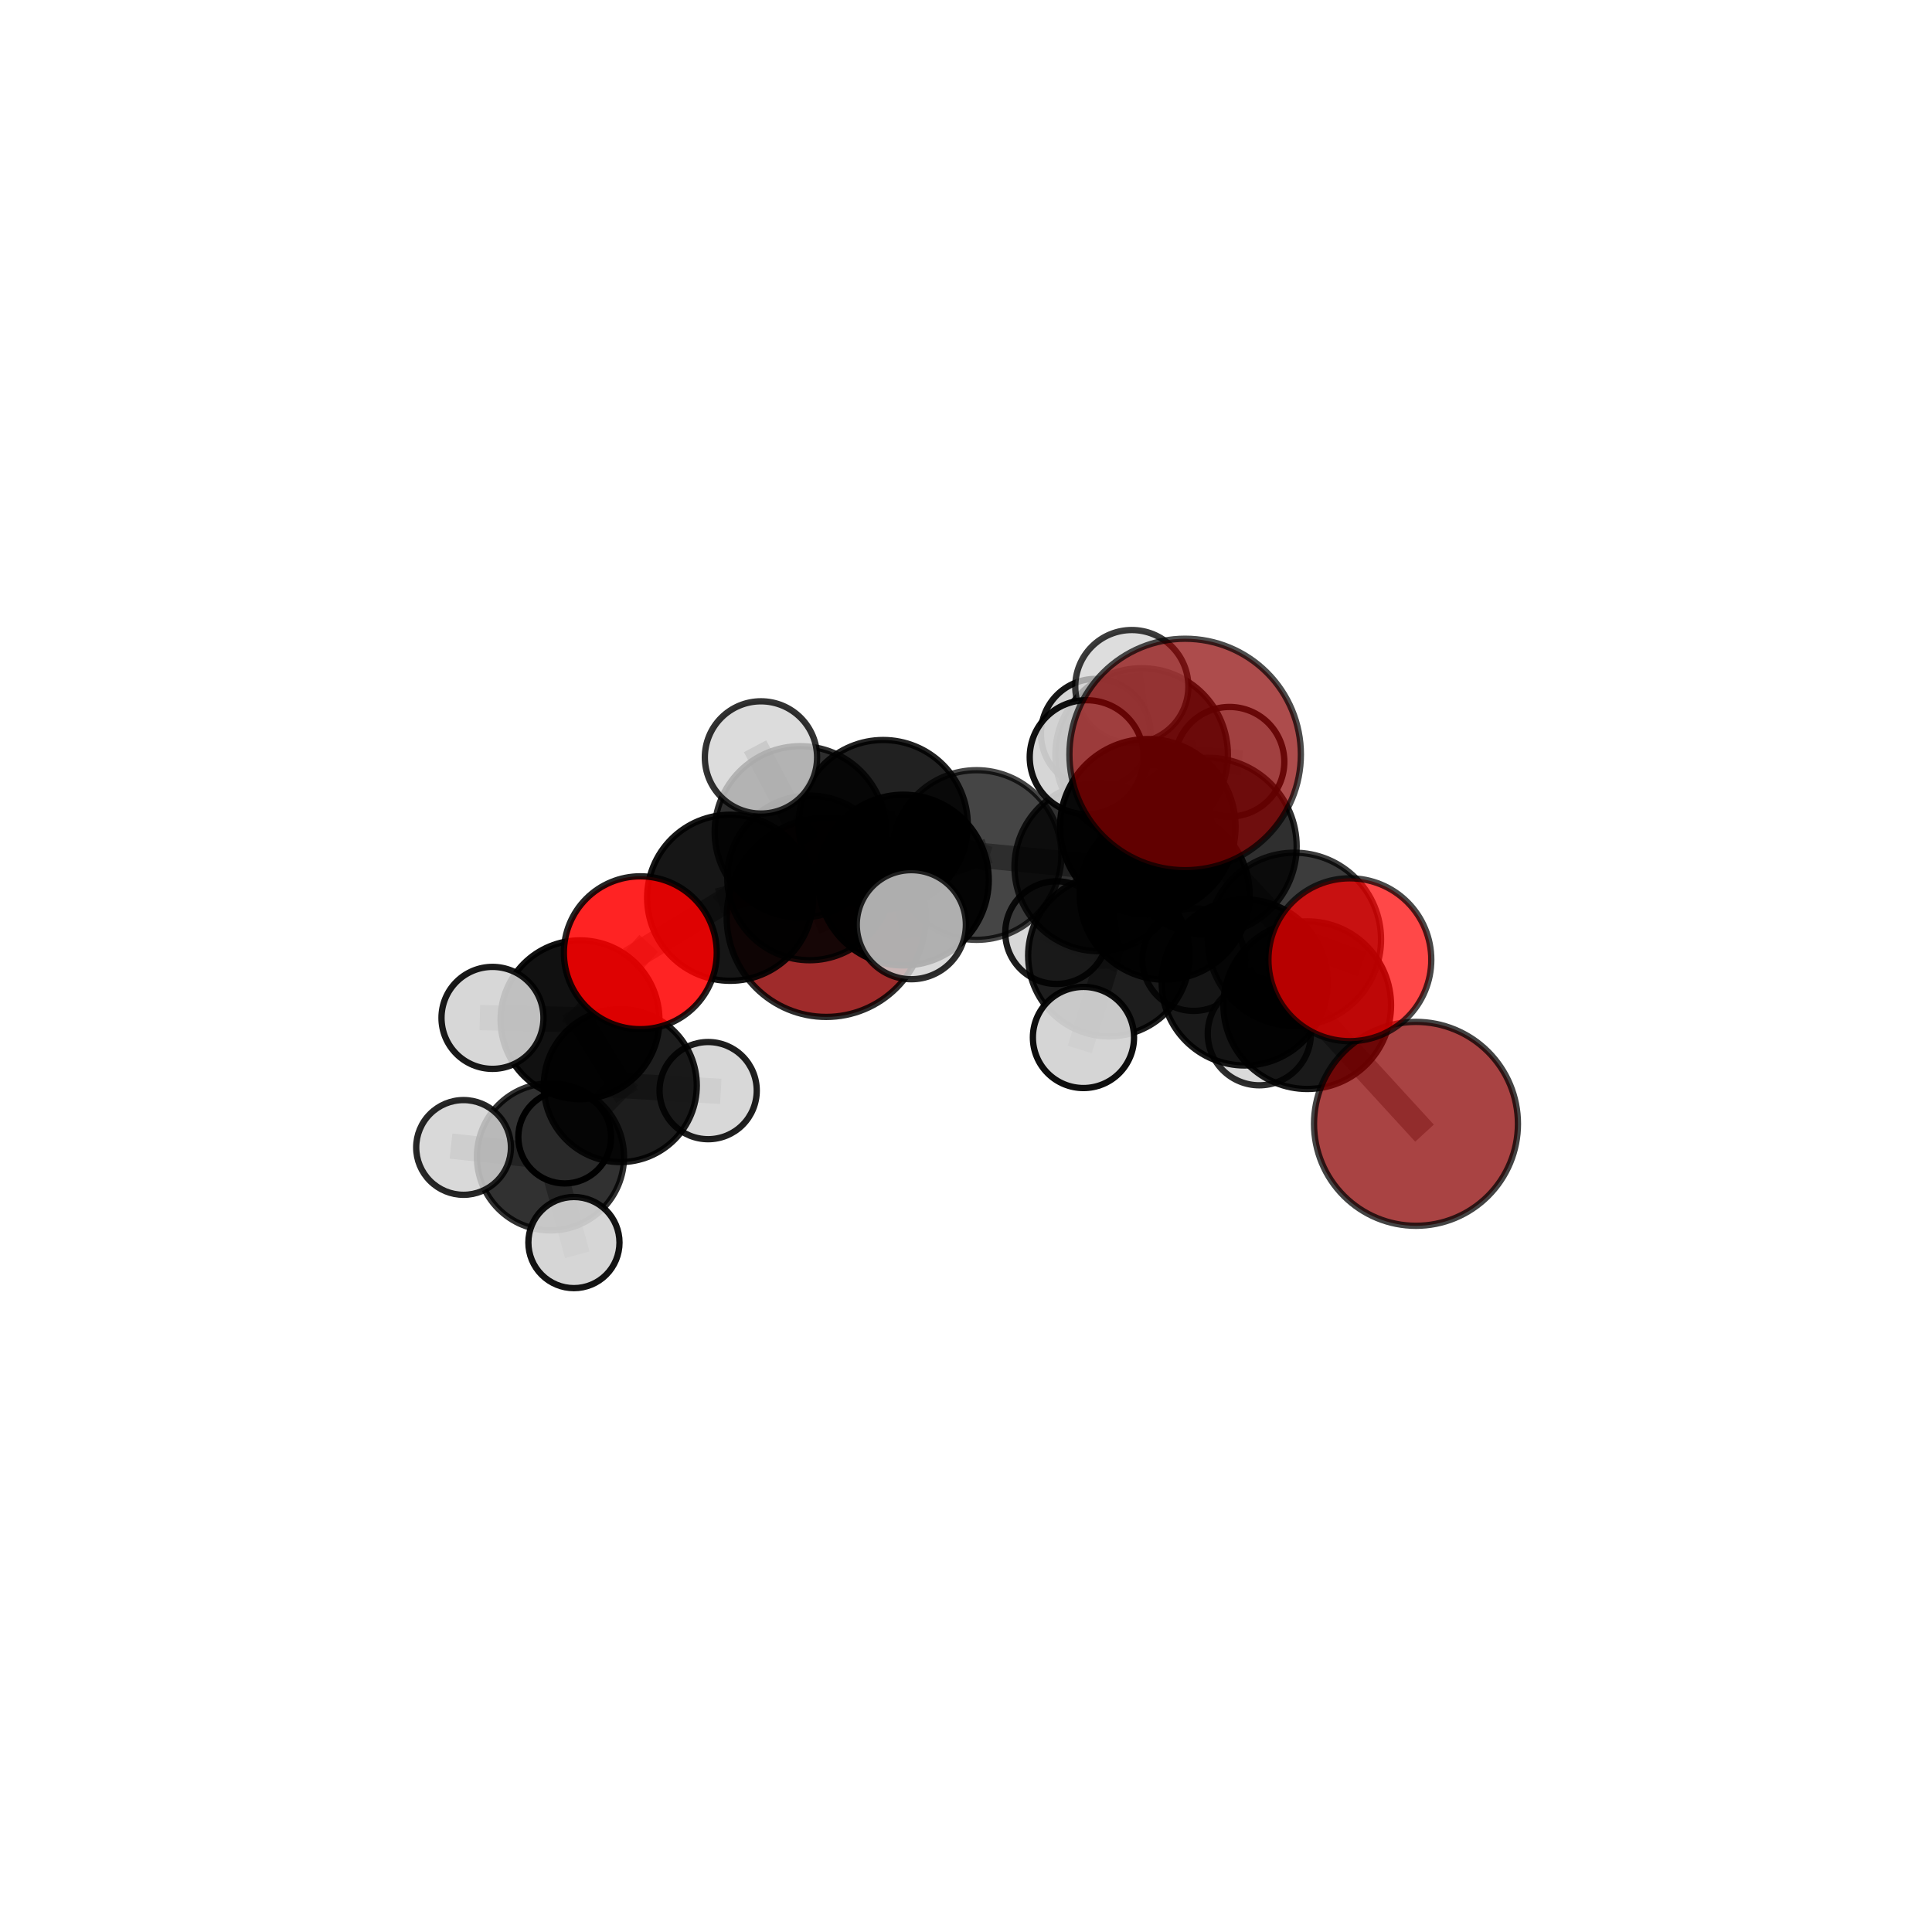 <?xml version="1.0" encoding="utf-8" standalone="no"?>
<!DOCTYPE svg PUBLIC "-//W3C//DTD SVG 1.1//EN"
  "http://www.w3.org/Graphics/SVG/1.1/DTD/svg11.dtd">
<svg xmlns:xlink="http://www.w3.org/1999/xlink" width="153pt" height="153pt" viewBox="0 0 153 153" xmlns="http://www.w3.org/2000/svg" version="1.1">
 <defs>
  <style type="text/css">*{stroke-linejoin: round; stroke-linecap: butt}</style>
 </defs>
 <g id="figure_1">
  <g id="patch_1">
   <path d="M 0 153 
L 153 153 
L 153 0 
L 0 0 
L 0 153 
z
" style="fill: none"/>
  </g>
  <g id="patch_2">
   <path d="M 7.2 145.8 
L 145.8 145.8 
L 145.8 7.2 
L 7.2 7.2 
L 7.2 145.8 
z
" style="fill: none"/>
  </g>
  <g id="axes_1">
   <g id="line2d_1">
    <path d="M 93.855 59.748 
L 95.671 67.024 
" clip-path="url(#p165f426947)" style="fill: none; stroke: #808080; stroke-opacity: 0.777; stroke-width: 2; stroke-linecap: square"/>
   </g>
   <g id="line2d_2">
    <path d="M 95.671 67.024 
L 102.504 74.392 
" clip-path="url(#p165f426947)" style="fill: none; stroke: #808080; stroke-opacity: 0.743; stroke-width: 2; stroke-linecap: square"/>
   </g>
   <g id="line2d_3">
    <path d="M 112.135 89 
L 103.523 79.602 
" clip-path="url(#p165f426947)" style="fill: none; stroke: #808080; stroke-opacity: 0.681; stroke-width: 2; stroke-linecap: square"/>
   </g>
   <g id="line2d_4">
    <path d="M 103.523 79.602 
L 102.504 74.392 
" clip-path="url(#p165f426947)" style="fill: none; stroke: #808080; stroke-opacity: 0.714; stroke-width: 2; stroke-linecap: square"/>
   </g>
   <g id="line2d_5">
    <path d="M 65.429 72.652 
L 64.113 69.524 
" clip-path="url(#p165f426947)" style="fill: none; stroke: #808080; stroke-opacity: 0.662; stroke-width: 2; stroke-linecap: square"/>
   </g>
   <g id="line2d_6">
    <path d="M 64.113 69.524 
L 57.824 71.096 
" clip-path="url(#p165f426947)" style="fill: none; stroke: #808080; stroke-opacity: 0.684; stroke-width: 2; stroke-linecap: square"/>
   </g>
   <g id="line2d_7">
    <path d="M 106.899 76.005 
L 102.504 74.392 
" clip-path="url(#p165f426947)" style="fill: none; stroke: #808080; stroke-opacity: 0.736; stroke-width: 2; stroke-linecap: square"/>
   </g>
   <g id="line2d_8">
    <path d="M 50.709 75.451 
L 57.824 71.096 
" clip-path="url(#p165f426947)" style="fill: none; stroke: #808080; stroke-opacity: 0.682; stroke-width: 2; stroke-linecap: square"/>
   </g>
   <g id="line2d_9">
    <path d="M 50.709 75.451 
L 45.932 80.758 
" clip-path="url(#p165f426947)" style="fill: none; stroke: #808080; stroke-opacity: 0.661; stroke-width: 2; stroke-linecap: square"/>
   </g>
   <g id="line2d_10">
    <path d="M 45.932 80.758 
L 49.123 85.968 
" clip-path="url(#p165f426947)" style="fill: none; stroke: #808080; stroke-opacity: 0.63; stroke-width: 2; stroke-linecap: square"/>
   </g>
   <g id="line2d_11">
    <path d="M 45.932 80.758 
L 39.001 80.608 
" clip-path="url(#p165f426947)" style="fill: none; stroke: #808080; stroke-opacity: 0.648; stroke-width: 2; stroke-linecap: square"/>
   </g>
   <g id="line2d_12">
    <path d="M 87.009 68.658 
L 92.232 70.856 
" clip-path="url(#p165f426947)" style="fill: none; stroke: #808080; stroke-opacity: 0.706; stroke-width: 2; stroke-linecap: square"/>
   </g>
   <g id="line2d_13">
    <path d="M 87.009 68.658 
L 77.338 67.711 
" clip-path="url(#p165f426947)" style="fill: none; stroke: #808080; stroke-opacity: 0.705; stroke-width: 2; stroke-linecap: square"/>
   </g>
   <g id="line2d_14">
    <path d="M 87.009 68.658 
L 87.82 75.675 
" clip-path="url(#p165f426947)" style="fill: none; stroke: #808080; stroke-opacity: 0.682; stroke-width: 2; stroke-linecap: square"/>
   </g>
   <g id="line2d_15">
    <path d="M 87.009 68.658 
L 90.41 59.749 
" clip-path="url(#p165f426947)" style="fill: none; stroke: #808080; stroke-opacity: 0.714; stroke-width: 2; stroke-linecap: square"/>
   </g>
   <g id="line2d_16">
    <path d="M 92.232 70.856 
L 98.57 77.805 
" clip-path="url(#p165f426947)" style="fill: none; stroke: #808080; stroke-opacity: 0.699; stroke-width: 2; stroke-linecap: square"/>
   </g>
   <g id="line2d_17">
    <path d="M 92.232 70.856 
L 90.897 65.477 
" clip-path="url(#p165f426947)" style="fill: none; stroke: #808080; stroke-opacity: 0.728; stroke-width: 2; stroke-linecap: square"/>
   </g>
   <g id="line2d_18">
    <path d="M 77.338 67.711 
L 69.942 65.301 
" clip-path="url(#p165f426947)" style="fill: none; stroke: #808080; stroke-opacity: 0.708; stroke-width: 2; stroke-linecap: square"/>
   </g>
   <g id="line2d_19">
    <path d="M 77.338 67.711 
L 71.541 69.696 
" clip-path="url(#p165f426947)" style="fill: none; stroke: #808080; stroke-opacity: 0.712; stroke-width: 2; stroke-linecap: square"/>
   </g>
   <g id="line2d_20">
    <path d="M 87.82 75.675 
L 83.676 73.856 
" clip-path="url(#p165f426947)" style="fill: none; stroke: #808080; stroke-opacity: 0.659; stroke-width: 2; stroke-linecap: square"/>
   </g>
   <g id="line2d_21">
    <path d="M 87.82 75.675 
L 94.53 75.997 
" clip-path="url(#p165f426947)" style="fill: none; stroke: #808080; stroke-opacity: 0.659; stroke-width: 2; stroke-linecap: square"/>
   </g>
   <g id="line2d_22">
    <path d="M 87.82 75.675 
L 85.802 82.16 
" clip-path="url(#p165f426947)" style="fill: none; stroke: #808080; stroke-opacity: 0.653; stroke-width: 2; stroke-linecap: square"/>
   </g>
   <g id="line2d_23">
    <path d="M 90.41 59.749 
L 86.772 58.102 
" clip-path="url(#p165f426947)" style="fill: none; stroke: #808080; stroke-opacity: 0.723; stroke-width: 2; stroke-linecap: square"/>
   </g>
   <g id="line2d_24">
    <path d="M 90.41 59.749 
L 89.631 54.371 
" clip-path="url(#p165f426947)" style="fill: none; stroke: #808080; stroke-opacity: 0.74; stroke-width: 2; stroke-linecap: square"/>
   </g>
   <g id="line2d_25">
    <path d="M 90.41 59.749 
L 97.369 60.326 
" clip-path="url(#p165f426947)" style="fill: none; stroke: #808080; stroke-opacity: 0.723; stroke-width: 2; stroke-linecap: square"/>
   </g>
   <g id="line2d_26">
    <path d="M 98.57 77.805 
L 103.523 79.602 
" clip-path="url(#p165f426947)" style="fill: none; stroke: #808080; stroke-opacity: 0.692; stroke-width: 2; stroke-linecap: square"/>
   </g>
   <g id="line2d_27">
    <path d="M 98.57 77.805 
L 99.728 81.864 
" clip-path="url(#p165f426947)" style="fill: none; stroke: #808080; stroke-opacity: 0.674; stroke-width: 2; stroke-linecap: square"/>
   </g>
   <g id="line2d_28">
    <path d="M 90.897 65.477 
L 95.671 67.024 
" clip-path="url(#p165f426947)" style="fill: none; stroke: #808080; stroke-opacity: 0.75; stroke-width: 2; stroke-linecap: square"/>
   </g>
   <g id="line2d_29">
    <path d="M 90.897 65.477 
L 86.06 59.965 
" clip-path="url(#p165f426947)" style="fill: none; stroke: #808080; stroke-opacity: 0.754; stroke-width: 2; stroke-linecap: square"/>
   </g>
   <g id="line2d_30">
    <path d="M 69.942 65.301 
L 63.385 65.878 
" clip-path="url(#p165f426947)" style="fill: none; stroke: #808080; stroke-opacity: 0.713; stroke-width: 2; stroke-linecap: square"/>
   </g>
   <g id="line2d_31">
    <path d="M 69.942 65.301 
L 64.113 69.524 
" clip-path="url(#p165f426947)" style="fill: none; stroke: #808080; stroke-opacity: 0.693; stroke-width: 2; stroke-linecap: square"/>
   </g>
   <g id="line2d_32">
    <path d="M 71.541 69.696 
L 63.385 65.878 
" clip-path="url(#p165f426947)" style="fill: none; stroke: #808080; stroke-opacity: 0.718; stroke-width: 2; stroke-linecap: square"/>
   </g>
   <g id="line2d_33">
    <path d="M 71.541 69.696 
L 72.171 73.229 
" clip-path="url(#p165f426947)" style="fill: none; stroke: #808080; stroke-opacity: 0.716; stroke-width: 2; stroke-linecap: square"/>
   </g>
   <g id="line2d_34">
    <path d="M 63.385 65.878 
L 57.824 71.096 
" clip-path="url(#p165f426947)" style="fill: none; stroke: #808080; stroke-opacity: 0.704; stroke-width: 2; stroke-linecap: square"/>
   </g>
   <g id="line2d_35">
    <path d="M 63.385 65.878 
L 60.263 59.982 
" clip-path="url(#p165f426947)" style="fill: none; stroke: #808080; stroke-opacity: 0.733; stroke-width: 2; stroke-linecap: square"/>
   </g>
   <g id="line2d_36">
    <path d="M 49.123 85.968 
L 43.593 91.615 
" clip-path="url(#p165f426947)" style="fill: none; stroke: #808080; stroke-opacity: 0.598; stroke-width: 2; stroke-linecap: square"/>
   </g>
   <g id="line2d_37">
    <path d="M 49.123 85.968 
L 56.081 86.368 
" clip-path="url(#p165f426947)" style="fill: none; stroke: #808080; stroke-opacity: 0.612; stroke-width: 2; stroke-linecap: square"/>
   </g>
   <g id="line2d_38">
    <path d="M 43.593 91.615 
L 36.711 90.869 
" clip-path="url(#p165f426947)" style="fill: none; stroke: #808080; stroke-opacity: 0.586; stroke-width: 2; stroke-linecap: square"/>
   </g>
   <g id="line2d_39">
    <path d="M 43.593 91.615 
L 44.72 90.045 
" clip-path="url(#p165f426947)" style="fill: none; stroke: #808080; stroke-opacity: 0.578; stroke-width: 2; stroke-linecap: square"/>
   </g>
   <g id="line2d_40">
    <path d="M 43.593 91.615 
L 45.451 98.402 
" clip-path="url(#p165f426947)" style="fill: none; stroke: #808080; stroke-opacity: 0.571; stroke-width: 2; stroke-linecap: square"/>
   </g>
   <g id="Path3DCollection_1">
    <path d="M 44.72 93.72 
C 45.695 93.72 46.63 93.333 47.319 92.644 
C 48.008 91.955 48.395 91.02 48.395 90.045 
C 48.395 89.071 48.008 88.136 47.319 87.447 
C 46.63 86.758 45.695 86.371 44.72 86.371 
C 43.746 86.371 42.811 86.758 42.122 87.447 
C 41.433 88.136 41.046 89.071 41.046 90.045 
C 41.046 91.02 41.433 91.955 42.122 92.644 
C 42.811 93.333 43.746 93.72 44.72 93.72 
z
" clip-path="url(#p165f426947)" style="fill: #d3d3d3; stroke: #000000; stroke-width: 0.5"/>
    <path d="M 65.429 80.533 
C 67.519 80.533 69.524 79.703 71.002 78.225 
C 72.48 76.747 73.31 74.742 73.31 72.652 
C 73.31 70.562 72.48 68.557 71.002 67.079 
C 69.524 65.601 67.519 64.77 65.429 64.77 
C 63.339 64.77 61.334 65.601 59.856 67.079 
C 58.378 68.557 57.547 70.562 57.547 72.652 
C 57.547 74.742 58.378 76.747 59.856 78.225 
C 61.334 79.703 63.339 80.533 65.429 80.533 
z
" clip-path="url(#p165f426947)" style="fill: #8b0000; fill-opacity: 0.832; stroke: #000000; stroke-opacity: 0.832; stroke-width: 0.5"/>
    <path d="M 43.593 97.439 
C 45.137 97.439 46.619 96.826 47.711 95.733 
C 48.803 94.641 49.417 93.16 49.417 91.615 
C 49.417 90.071 48.803 88.589 47.711 87.497 
C 46.619 86.405 45.137 85.791 43.593 85.791 
C 42.048 85.791 40.567 86.405 39.475 87.497 
C 38.383 88.589 37.769 90.071 37.769 91.615 
C 37.769 93.16 38.383 94.641 39.475 95.733 
C 40.567 96.826 42.048 97.439 43.593 97.439 
z
" clip-path="url(#p165f426947)" style="fill-opacity: 0.805; stroke: #000000; stroke-opacity: 0.805; stroke-width: 0.5"/>
    <path d="M 45.451 102.011 
C 46.408 102.011 47.326 101.63 48.003 100.954 
C 48.679 100.277 49.059 99.359 49.059 98.402 
C 49.059 97.445 48.679 96.527 48.003 95.851 
C 47.326 95.174 46.408 94.794 45.451 94.794 
C 44.494 94.794 43.576 95.174 42.9 95.851 
C 42.223 96.527 41.843 97.445 41.843 98.402 
C 41.843 99.359 42.223 100.277 42.9 100.954 
C 43.576 101.63 44.494 102.011 45.451 102.011 
z
" clip-path="url(#p165f426947)" style="fill: #d3d3d3; fill-opacity: 0.925; stroke: #000000; stroke-opacity: 0.925; stroke-width: 0.5"/>
    <path d="M 36.711 94.62 
C 37.706 94.62 38.66 94.224 39.364 93.521 
C 40.067 92.817 40.462 91.863 40.462 90.869 
C 40.462 89.874 40.067 88.92 39.364 88.216 
C 38.66 87.513 37.706 87.117 36.711 87.117 
C 35.716 87.117 34.762 87.513 34.059 88.216 
C 33.355 88.92 32.96 89.874 32.96 90.869 
C 32.96 91.863 33.355 92.817 34.059 93.521 
C 34.762 94.224 35.716 94.62 36.711 94.62 
z
" clip-path="url(#p165f426947)" style="fill: #d3d3d3; fill-opacity: 0.845; stroke: #000000; stroke-opacity: 0.845; stroke-width: 0.5"/>
    <path d="M 56.081 90.217 
C 57.101 90.217 58.08 89.812 58.802 89.09 
C 59.524 88.368 59.929 87.389 59.929 86.368 
C 59.929 85.348 59.524 84.369 58.802 83.647 
C 58.08 82.925 57.101 82.52 56.081 82.52 
C 55.06 82.52 54.081 82.925 53.359 83.647 
C 52.637 84.369 52.232 85.348 52.232 86.368 
C 52.232 87.389 52.637 88.368 53.359 89.09 
C 54.081 89.812 55.06 90.217 56.081 90.217 
z
" clip-path="url(#p165f426947)" style="fill: #d3d3d3; fill-opacity: 0.877; stroke: #000000; stroke-opacity: 0.877; stroke-width: 0.5"/>
    <path d="M 83.676 77.921 
C 84.753 77.921 85.787 77.493 86.55 76.73 
C 87.312 75.968 87.74 74.934 87.74 73.856 
C 87.74 72.779 87.312 71.745 86.55 70.983 
C 85.787 70.22 84.753 69.792 83.676 69.792 
C 82.598 69.792 81.564 70.22 80.802 70.983 
C 80.039 71.745 79.611 72.779 79.611 73.856 
C 79.611 74.934 80.039 75.968 80.802 76.73 
C 81.564 77.493 82.598 77.921 83.676 77.921 
z
" clip-path="url(#p165f426947)" style="fill: #d3d3d3; fill-opacity: 0.889; stroke: #000000; stroke-opacity: 0.889; stroke-width: 0.5"/>
    <path d="M 49.123 92.027 
C 50.729 92.027 52.271 91.388 53.407 90.252 
C 54.543 89.116 55.181 87.575 55.181 85.968 
C 55.181 84.361 54.543 82.82 53.407 81.684 
C 52.271 80.548 50.729 79.909 49.123 79.909 
C 47.516 79.909 45.975 80.548 44.838 81.684 
C 43.702 82.82 43.064 84.361 43.064 85.968 
C 43.064 87.575 43.702 89.116 44.838 90.252 
C 45.975 91.388 47.516 92.027 49.123 92.027 
z
" clip-path="url(#p165f426947)" style="fill-opacity: 0.886; stroke: #000000; stroke-opacity: 0.886; stroke-width: 0.5"/>
    <path d="M 94.53 80.057 
C 95.607 80.057 96.64 79.63 97.401 78.868 
C 98.163 78.107 98.591 77.074 98.591 75.997 
C 98.591 74.92 98.163 73.888 97.401 73.126 
C 96.64 72.365 95.607 71.937 94.53 71.937 
C 93.454 71.937 92.421 72.365 91.659 73.126 
C 90.898 73.888 90.47 74.92 90.47 75.997 
C 90.47 77.074 90.898 78.107 91.659 78.868 
C 92.421 79.63 93.454 80.057 94.53 80.057 
z
" clip-path="url(#p165f426947)" style="fill: #d3d3d3; fill-opacity: 0.827; stroke: #000000; stroke-opacity: 0.827; stroke-width: 0.5"/>
    <path d="M 86.772 62.439 
C 87.922 62.439 89.025 61.982 89.838 61.169 
C 90.651 60.356 91.108 59.252 91.108 58.102 
C 91.108 56.952 90.651 55.849 89.838 55.036 
C 89.025 54.222 87.922 53.765 86.772 53.765 
C 85.621 53.765 84.518 54.222 83.705 55.036 
C 82.892 55.849 82.435 56.952 82.435 58.102 
C 82.435 59.252 82.892 60.356 83.705 61.169 
C 84.518 61.982 85.621 62.439 86.772 62.439 
z
" clip-path="url(#p165f426947)" style="fill: #d3d3d3; fill-opacity: 0.907; stroke: #000000; stroke-opacity: 0.907; stroke-width: 0.5"/>
    <path d="M 64.113 76.043 
C 65.842 76.043 67.5 75.356 68.723 74.134 
C 69.945 72.911 70.632 71.253 70.632 69.524 
C 70.632 67.795 69.945 66.137 68.723 64.914 
C 67.5 63.692 65.842 63.005 64.113 63.005 
C 62.384 63.005 60.726 63.692 59.503 64.914 
C 58.281 66.137 57.594 67.795 57.594 69.524 
C 57.594 71.253 58.281 72.911 59.503 74.134 
C 60.726 75.356 62.384 76.043 64.113 76.043 
z
" clip-path="url(#p165f426947)" style="fill-opacity: 0.859; stroke: #000000; stroke-opacity: 0.859; stroke-width: 0.5"/>
    <path d="M 87.82 82.073 
C 89.516 82.073 91.144 81.399 92.344 80.199 
C 93.544 78.999 94.218 77.371 94.218 75.675 
C 94.218 73.978 93.544 72.35 92.344 71.15 
C 91.144 69.95 89.516 69.276 87.82 69.276 
C 86.123 69.276 84.495 69.95 83.295 71.15 
C 82.095 72.35 81.421 73.978 81.421 75.675 
C 81.421 77.371 82.095 78.999 83.295 80.199 
C 84.495 81.399 86.123 82.073 87.82 82.073 
z
" clip-path="url(#p165f426947)" style="fill-opacity: 0.883; stroke: #000000; stroke-opacity: 0.883; stroke-width: 0.5"/>
    <path d="M 45.932 87.047 
C 47.6 87.047 49.2 86.384 50.379 85.205 
C 51.558 84.026 52.221 82.426 52.221 80.758 
C 52.221 79.091 51.558 77.491 50.379 76.312 
C 49.2 75.133 47.6 74.47 45.932 74.47 
C 44.265 74.47 42.665 75.133 41.486 76.312 
C 40.307 77.491 39.644 79.091 39.644 80.758 
C 39.644 82.426 40.307 84.026 41.486 85.205 
C 42.665 86.384 44.265 87.047 45.932 87.047 
z
" clip-path="url(#p165f426947)" style="fill-opacity: 0.931; stroke: #000000; stroke-opacity: 0.931; stroke-width: 0.5"/>
    <path d="M 97.369 64.666 
C 98.52 64.666 99.624 64.209 100.438 63.395 
C 101.252 62.581 101.709 61.477 101.709 60.326 
C 101.709 59.175 101.252 58.071 100.438 57.257 
C 99.624 56.443 98.52 55.985 97.369 55.985 
C 96.218 55.985 95.114 56.443 94.3 57.257 
C 93.486 58.071 93.029 59.175 93.029 60.326 
C 93.029 61.477 93.486 62.581 94.3 63.395 
C 95.114 64.209 96.218 64.666 97.369 64.666 
z
" clip-path="url(#p165f426947)" style="fill: #d3d3d3; fill-opacity: 0.894; stroke: #000000; stroke-opacity: 0.894; stroke-width: 0.5"/>
    <path d="M 85.802 86.165 
C 86.864 86.165 87.883 85.743 88.634 84.992 
C 89.385 84.241 89.807 83.223 89.807 82.16 
C 89.807 81.098 89.385 80.08 88.634 79.329 
C 87.883 78.578 86.864 78.156 85.802 78.156 
C 84.74 78.156 83.721 78.578 82.97 79.329 
C 82.219 80.08 81.797 81.098 81.797 82.16 
C 81.797 83.223 82.219 84.241 82.97 84.992 
C 83.721 85.743 84.74 86.165 85.802 86.165 
z
" clip-path="url(#p165f426947)" style="fill: #d3d3d3; fill-opacity: 0.944; stroke: #000000; stroke-opacity: 0.944; stroke-width: 0.5"/>
    <path d="M 39.001 84.646 
C 40.072 84.646 41.099 84.221 41.856 83.463 
C 42.614 82.706 43.039 81.679 43.039 80.608 
C 43.039 79.537 42.614 78.51 41.856 77.753 
C 41.099 76.996 40.072 76.57 39.001 76.57 
C 37.93 76.57 36.903 76.996 36.146 77.753 
C 35.389 78.51 34.963 79.537 34.963 80.608 
C 34.963 81.679 35.389 82.706 36.146 83.463 
C 36.903 84.221 37.93 84.646 39.001 84.646 
z
" clip-path="url(#p165f426947)" style="fill: #d3d3d3; fill-opacity: 0.899; stroke: #000000; stroke-opacity: 0.899; stroke-width: 0.5"/>
    <path d="M 69.942 72 
C 71.718 72 73.422 71.294 74.679 70.038 
C 75.935 68.782 76.641 67.077 76.641 65.301 
C 76.641 63.524 75.935 61.82 74.679 60.564 
C 73.422 59.308 71.718 58.602 69.942 58.602 
C 68.165 58.602 66.461 59.308 65.205 60.564 
C 63.949 61.82 63.243 63.524 63.243 65.301 
C 63.243 67.077 63.949 68.782 65.205 70.038 
C 66.461 71.294 68.165 72 69.942 72 
z
" clip-path="url(#p165f426947)" style="fill-opacity: 0.871; stroke: #000000; stroke-opacity: 0.871; stroke-width: 0.5"/>
    <path d="M 90.41 66.578 
C 92.221 66.578 93.958 65.859 95.239 64.578 
C 96.52 63.297 97.239 61.56 97.239 59.749 
C 97.239 57.938 96.52 56.201 95.239 54.92 
C 93.958 53.639 92.221 52.92 90.41 52.92 
C 88.599 52.92 86.862 53.639 85.581 54.92 
C 84.3 56.201 83.581 57.938 83.581 59.749 
C 83.581 61.56 84.3 63.297 85.581 64.578 
C 86.862 65.859 88.599 66.578 90.41 66.578 
z
" clip-path="url(#p165f426947)" style="fill-opacity: 0.849; stroke: #000000; stroke-opacity: 0.849; stroke-width: 0.5"/>
    <path d="M 57.824 77.672 
C 59.568 77.672 61.241 76.979 62.474 75.746 
C 63.708 74.513 64.4 72.84 64.4 71.096 
C 64.4 69.352 63.708 67.679 62.474 66.446 
C 61.241 65.213 59.568 64.52 57.824 64.52 
C 56.08 64.52 54.407 65.213 53.174 66.446 
C 51.941 67.679 51.248 69.352 51.248 71.096 
C 51.248 72.84 51.941 74.513 53.174 75.746 
C 54.407 76.979 56.08 77.672 57.824 77.672 
z
" clip-path="url(#p165f426947)" style="fill-opacity: 0.914; stroke: #000000; stroke-opacity: 0.914; stroke-width: 0.5"/>
    <path d="M 50.709 81.505 
C 52.315 81.505 53.855 80.867 54.99 79.732 
C 56.126 78.597 56.763 77.056 56.763 75.451 
C 56.763 73.845 56.126 72.305 54.99 71.17 
C 53.855 70.034 52.315 69.397 50.709 69.397 
C 49.104 69.397 47.563 70.034 46.428 71.17 
C 45.293 72.305 44.655 73.845 44.655 75.451 
C 44.655 77.056 45.293 78.597 46.428 79.732 
C 47.563 80.867 49.104 81.505 50.709 81.505 
z
" clip-path="url(#p165f426947)" style="fill: #ff0000; fill-opacity: 0.86; stroke: #000000; stroke-opacity: 0.86; stroke-width: 0.5"/>
    <path d="M 87.009 75.327 
C 88.778 75.327 90.474 74.624 91.725 73.374 
C 92.975 72.123 93.678 70.427 93.678 68.658 
C 93.678 66.89 92.975 65.193 91.725 63.943 
C 90.474 62.692 88.778 61.99 87.009 61.99 
C 85.241 61.99 83.544 62.692 82.294 63.943 
C 81.043 65.193 80.34 66.89 80.34 68.658 
C 80.34 70.427 81.043 72.123 82.294 73.374 
C 83.544 74.624 85.241 75.327 87.009 75.327 
z
" clip-path="url(#p165f426947)" style="fill-opacity: 0.807; stroke: #000000; stroke-opacity: 0.807; stroke-width: 0.5"/>
    <path d="M 89.631 58.85 
C 90.819 58.85 91.958 58.378 92.798 57.538 
C 93.638 56.698 94.11 55.559 94.11 54.371 
C 94.11 53.184 93.638 52.045 92.798 51.205 
C 91.958 50.365 90.819 49.893 89.631 49.893 
C 88.443 49.893 87.304 50.365 86.464 51.205 
C 85.625 52.045 85.153 53.184 85.153 54.371 
C 85.153 55.559 85.625 56.698 86.464 57.538 
C 87.304 58.378 88.443 58.85 89.631 58.85 
z
" clip-path="url(#p165f426947)" style="fill: #d3d3d3; fill-opacity: 0.768; stroke: #000000; stroke-opacity: 0.768; stroke-width: 0.5"/>
    <path d="M 77.338 74.429 
C 79.119 74.429 80.828 73.721 82.088 72.461 
C 83.348 71.201 84.055 69.493 84.055 67.711 
C 84.055 65.929 83.348 64.221 82.088 62.961 
C 80.828 61.701 79.119 60.993 77.338 60.993 
C 75.556 60.993 73.847 61.701 72.587 62.961 
C 71.327 64.221 70.62 65.929 70.62 67.711 
C 70.62 69.493 71.327 71.201 72.587 72.461 
C 73.847 73.721 75.556 74.429 77.338 74.429 
z
" clip-path="url(#p165f426947)" style="fill-opacity: 0.728; stroke: #000000; stroke-opacity: 0.728; stroke-width: 0.5"/>
    <path d="M 99.728 85.948 
C 100.811 85.948 101.85 85.518 102.616 84.752 
C 103.382 83.986 103.812 82.947 103.812 81.864 
C 103.812 80.781 103.382 79.742 102.616 78.976 
C 101.85 78.21 100.811 77.78 99.728 77.78 
C 98.645 77.78 97.606 78.21 96.84 78.976 
C 96.074 79.742 95.644 80.781 95.644 81.864 
C 95.644 82.947 96.074 83.986 96.84 84.752 
C 97.606 85.518 98.645 85.948 99.728 85.948 
z
" clip-path="url(#p165f426947)" style="fill: #d3d3d3; fill-opacity: 0.821; stroke: #000000; stroke-opacity: 0.821; stroke-width: 0.5"/>
    <path d="M 63.385 72.665 
C 65.185 72.665 66.911 71.95 68.184 70.677 
C 69.457 69.405 70.172 67.678 70.172 65.878 
C 70.172 64.078 69.457 62.352 68.184 61.079 
C 66.911 59.806 65.185 59.091 63.385 59.091 
C 61.585 59.091 59.858 59.806 58.585 61.079 
C 57.313 62.352 56.597 64.078 56.597 65.878 
C 56.597 67.678 57.313 69.405 58.585 70.677 
C 59.858 71.95 61.585 72.665 63.385 72.665 
z
" clip-path="url(#p165f426947)" style="fill-opacity: 0.82; stroke: #000000; stroke-opacity: 0.82; stroke-width: 0.5"/>
    <path d="M 60.263 64.427 
C 61.442 64.427 62.572 63.958 63.406 63.125 
C 64.239 62.292 64.707 61.161 64.707 59.982 
C 64.707 58.803 64.239 57.673 63.406 56.839 
C 62.572 56.006 61.442 55.538 60.263 55.538 
C 59.084 55.538 57.954 56.006 57.12 56.839 
C 56.287 57.673 55.818 58.803 55.818 59.982 
C 55.818 61.161 56.287 62.292 57.12 63.125 
C 57.954 63.958 59.084 64.427 60.263 64.427 
z
" clip-path="url(#p165f426947)" style="fill: #d3d3d3; fill-opacity: 0.804; stroke: #000000; stroke-opacity: 0.804; stroke-width: 0.5"/>
    <path d="M 92.232 77.586 
C 94.017 77.586 95.729 76.877 96.991 75.615 
C 98.253 74.353 98.962 72.641 98.962 70.856 
C 98.962 69.071 98.253 67.359 96.991 66.097 
C 95.729 64.835 94.017 64.126 92.232 64.126 
C 90.447 64.126 88.735 64.835 87.473 66.097 
C 86.211 67.359 85.502 69.071 85.502 70.856 
C 85.502 72.641 86.211 74.353 87.473 75.615 
C 88.735 76.877 90.447 77.586 92.232 77.586 
z
" clip-path="url(#p165f426947)" style="fill-opacity: 0.9; stroke: #000000; stroke-opacity: 0.9; stroke-width: 0.5"/>
    <path d="M 71.541 76.457 
C 73.334 76.457 75.054 75.744 76.322 74.476 
C 77.59 73.209 78.302 71.489 78.302 69.696 
C 78.302 67.903 77.59 66.183 76.322 64.915 
C 75.054 63.647 73.334 62.935 71.541 62.935 
C 69.748 62.935 68.028 63.647 66.76 64.915 
C 65.492 66.183 64.78 67.903 64.78 69.696 
C 64.78 71.489 65.492 73.209 66.76 74.476 
C 68.028 75.744 69.748 76.457 71.541 76.457 
z
" clip-path="url(#p165f426947)" style="fill-opacity: 0.943; stroke: #000000; stroke-opacity: 0.943; stroke-width: 0.5"/>
    <path d="M 98.57 84.378 
C 100.314 84.378 101.986 83.685 103.218 82.453 
C 104.451 81.22 105.144 79.548 105.144 77.805 
C 105.144 76.062 104.451 74.39 103.218 73.157 
C 101.986 71.924 100.314 71.232 98.57 71.232 
C 96.827 71.232 95.155 71.924 93.923 73.157 
C 92.69 74.39 91.997 76.062 91.997 77.805 
C 91.997 79.548 92.69 81.22 93.923 82.453 
C 95.155 83.685 96.827 84.378 98.57 84.378 
z
" clip-path="url(#p165f426947)" style="fill-opacity: 0.901; stroke: #000000; stroke-opacity: 0.901; stroke-width: 0.5"/>
    <path d="M 72.171 77.548 
C 73.316 77.548 74.415 77.093 75.225 76.283 
C 76.035 75.473 76.49 74.375 76.49 73.229 
C 76.49 72.084 76.035 70.985 75.225 70.175 
C 74.415 69.365 73.316 68.91 72.171 68.91 
C 71.025 68.91 69.926 69.365 69.117 70.175 
C 68.307 70.985 67.851 72.084 67.851 73.229 
C 67.851 74.375 68.307 75.473 69.117 76.283 
C 69.926 77.093 71.025 77.548 72.171 77.548 
z
" clip-path="url(#p165f426947)" style="fill: #d3d3d3; fill-opacity: 0.826; stroke: #000000; stroke-opacity: 0.826; stroke-width: 0.5"/>
    <path d="M 86.06 64.479 
C 87.257 64.479 88.406 64.004 89.252 63.157 
C 90.099 62.311 90.574 61.162 90.574 59.965 
C 90.574 58.768 90.099 57.62 89.252 56.773 
C 88.406 55.927 87.257 55.451 86.06 55.451 
C 84.863 55.451 83.715 55.927 82.868 56.773 
C 82.022 57.62 81.546 58.768 81.546 59.965 
C 81.546 61.162 82.022 62.311 82.868 63.157 
C 83.715 64.004 84.863 64.479 86.06 64.479 
z
" clip-path="url(#p165f426947)" style="fill: #d3d3d3; fill-opacity: 0.933; stroke: #000000; stroke-opacity: 0.933; stroke-width: 0.5"/>
    <path d="M 90.897 72.427 
C 92.74 72.427 94.508 71.695 95.811 70.392 
C 97.114 69.088 97.847 67.32 97.847 65.477 
C 97.847 63.634 97.114 61.866 95.811 60.563 
C 94.508 59.259 92.74 58.527 90.897 58.527 
C 89.053 58.527 87.286 59.259 85.982 60.563 
C 84.679 61.866 83.947 63.634 83.947 65.477 
C 83.947 67.32 84.679 69.088 85.982 70.392 
C 87.286 71.695 89.053 72.427 90.897 72.427 
z
" clip-path="url(#p165f426947)" style="fill-opacity: 0.954; stroke: #000000; stroke-opacity: 0.954; stroke-width: 0.5"/>
    <path d="M 103.523 86.24 
C 105.284 86.24 106.972 85.54 108.217 84.296 
C 109.461 83.051 110.161 81.363 110.161 79.602 
C 110.161 77.842 109.461 76.154 108.217 74.909 
C 106.972 73.665 105.284 72.965 103.523 72.965 
C 101.763 72.965 100.075 73.665 98.83 74.909 
C 97.586 76.154 96.886 77.842 96.886 79.602 
C 96.886 81.363 97.586 83.051 98.83 84.296 
C 100.075 85.54 101.763 86.24 103.523 86.24 
z
" clip-path="url(#p165f426947)" style="fill-opacity: 0.895; stroke: #000000; stroke-opacity: 0.895; stroke-width: 0.5"/>
    <path d="M 112.135 97.074 
C 114.277 97.074 116.331 96.224 117.845 94.709 
C 119.359 93.195 120.21 91.141 120.21 89 
C 120.21 86.859 119.359 84.805 117.845 83.29 
C 116.331 81.776 114.277 80.925 112.135 80.925 
C 109.994 80.925 107.94 81.776 106.426 83.29 
C 104.912 84.805 104.061 86.859 104.061 89 
C 104.061 91.141 104.912 93.195 106.426 94.709 
C 107.94 96.224 109.994 97.074 112.135 97.074 
z
" clip-path="url(#p165f426947)" style="fill: #8b0000; fill-opacity: 0.736; stroke: #000000; stroke-opacity: 0.736; stroke-width: 0.5"/>
    <path d="M 95.671 74.038 
C 97.532 74.038 99.316 73.299 100.631 71.984 
C 101.947 70.668 102.686 68.884 102.686 67.024 
C 102.686 65.163 101.947 63.379 100.631 62.064 
C 99.316 60.748 97.532 60.009 95.671 60.009 
C 93.811 60.009 92.027 60.748 90.711 62.064 
C 89.396 63.379 88.656 65.163 88.656 67.024 
C 88.656 68.884 89.396 70.668 90.711 71.984 
C 92.027 73.299 93.811 74.038 95.671 74.038 
z
" clip-path="url(#p165f426947)" style="fill-opacity: 0.814; stroke: #000000; stroke-opacity: 0.814; stroke-width: 0.5"/>
    <path d="M 102.504 81.258 
C 104.324 81.258 106.071 80.534 107.358 79.247 
C 108.646 77.959 109.369 76.213 109.369 74.392 
C 109.369 72.572 108.646 70.825 107.358 69.538 
C 106.071 68.25 104.324 67.527 102.504 67.527 
C 100.683 67.527 98.936 68.25 97.649 69.538 
C 96.362 70.825 95.638 72.572 95.638 74.392 
C 95.638 76.213 96.362 77.959 97.649 79.247 
C 98.936 80.534 100.683 81.258 102.504 81.258 
z
" clip-path="url(#p165f426947)" style="fill-opacity: 0.762; stroke: #000000; stroke-opacity: 0.762; stroke-width: 0.5"/>
    <path d="M 106.899 82.454 
C 108.609 82.454 110.249 81.774 111.459 80.565 
C 112.668 79.356 113.348 77.715 113.348 76.005 
C 113.348 74.295 112.668 72.654 111.459 71.445 
C 110.249 70.236 108.609 69.556 106.899 69.556 
C 105.188 69.556 103.548 70.236 102.339 71.445 
C 101.129 72.654 100.45 74.295 100.45 76.005 
C 100.45 77.715 101.129 79.356 102.339 80.565 
C 103.548 81.774 105.188 82.454 106.899 82.454 
z
" clip-path="url(#p165f426947)" style="fill: #ff0000; fill-opacity: 0.717; stroke: #000000; stroke-opacity: 0.717; stroke-width: 0.5"/>
    <path d="M 93.855 68.913 
C 96.286 68.913 98.617 67.948 100.336 66.229 
C 102.055 64.51 103.02 62.179 103.02 59.748 
C 103.02 57.317 102.055 54.986 100.336 53.267 
C 98.617 51.549 96.286 50.583 93.855 50.583 
C 91.425 50.583 89.093 51.549 87.374 53.267 
C 85.656 54.986 84.69 57.317 84.69 59.748 
C 84.69 62.179 85.656 64.51 87.374 66.229 
C 89.093 67.948 91.425 68.913 93.855 68.913 
z
" clip-path="url(#p165f426947)" style="fill: #8b0000; fill-opacity: 0.7; stroke: #000000; stroke-opacity: 0.7; stroke-width: 0.5"/>
   </g>
  </g>
 </g>
 <defs>
  <clipPath id="p165f426947">
   <rect x="7.2" y="7.2" width="138.6" height="138.6"/>
  </clipPath>
 </defs>
</svg>
